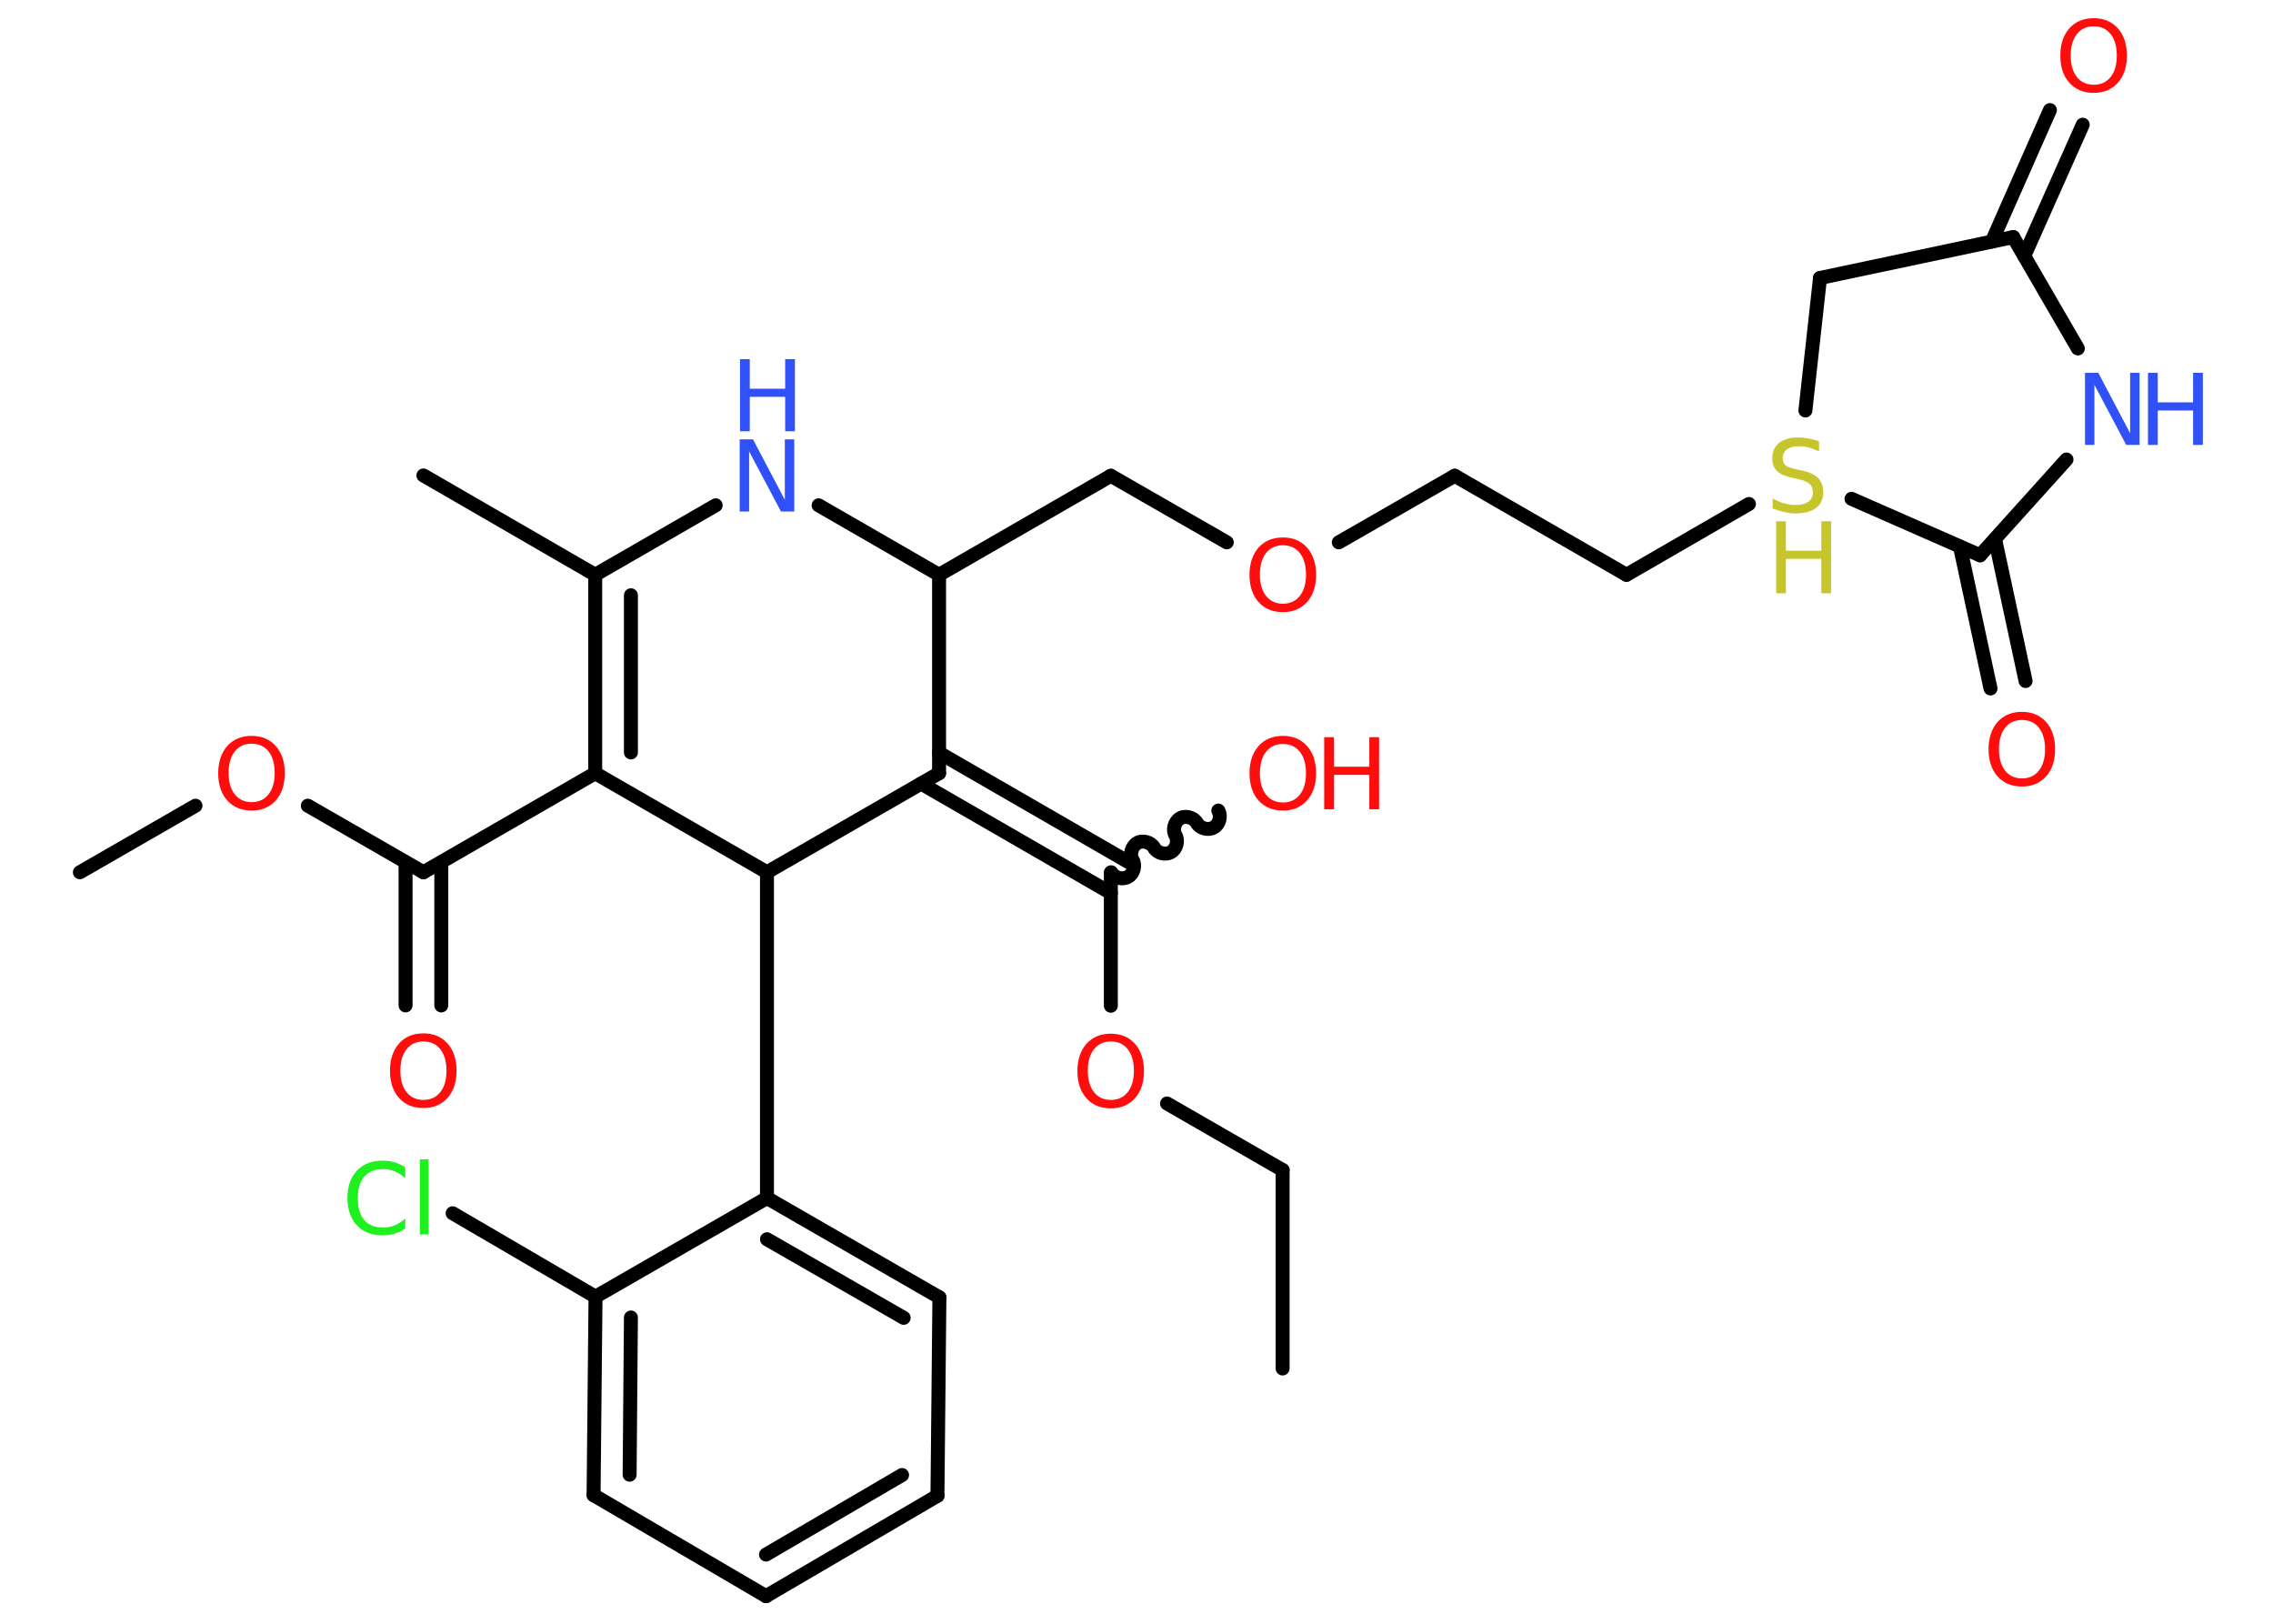 <?xml version='1.0' encoding='UTF-8'?>
<!DOCTYPE svg PUBLIC "-//W3C//DTD SVG 1.1//EN" "http://www.w3.org/Graphics/SVG/1.1/DTD/svg11.dtd">
<svg version='1.2' xmlns='http://www.w3.org/2000/svg' xmlns:xlink='http://www.w3.org/1999/xlink' width='70.0mm' height='50.0mm' viewBox='0 0 70.0 50.0'>
  <desc>Generated by the Chemistry Development Kit (http://github.com/cdk)</desc>
  <g stroke-linecap='round' stroke-linejoin='round' stroke='#000000' stroke-width='.43' fill='#FF0D0D'>
    <rect x='.0' y='.0' width='70.0' height='50.0' fill='#FFFFFF' stroke='none'/>
    <g id='mol1' class='mol'>
      <line id='mol1bnd1' class='bond' x1='39.5' y1='42.14' x2='39.5' y2='36.03'/>
      <line id='mol1bnd2' class='bond' x1='39.5' y1='36.03' x2='35.94' y2='33.98'/>
      <line id='mol1bnd3' class='bond' x1='34.21' y1='30.97' x2='34.21' y2='26.87'/>
      <path id='mol1bnd4' class='bond' d='M37.52 24.96c.1 .17 .03 .43 -.14 .52c-.17 .1 -.43 .03 -.52 -.14c-.1 -.17 -.36 -.24 -.52 -.14c-.17 .1 -.24 .36 -.14 .52c.1 .17 .03 .43 -.14 .52c-.17 .1 -.43 .03 -.52 -.14c-.1 -.17 -.36 -.24 -.52 -.14c-.17 .1 -.24 .36 -.14 .52c.1 .17 .03 .43 -.14 .52c-.17 .1 -.43 .03 -.52 -.14' fill='none' stroke='#000000' stroke-width='.43'/>
      <g id='mol1bnd5' class='bond'>
        <line x1='34.21' y1='27.5' x2='28.37' y2='24.13'/>
        <line x1='34.76' y1='26.55' x2='28.92' y2='23.18'/>
      </g>
      <line id='mol1bnd6' class='bond' x1='28.92' y1='23.81' x2='28.92' y2='17.7'/>
      <line id='mol1bnd7' class='bond' x1='28.92' y1='17.7' x2='34.21' y2='14.65'/>
      <line id='mol1bnd8' class='bond' x1='34.21' y1='14.65' x2='37.78' y2='16.7'/>
      <line id='mol1bnd9' class='bond' x1='41.23' y1='16.7' x2='44.8' y2='14.65'/>
      <line id='mol1bnd10' class='bond' x1='44.8' y1='14.65' x2='50.09' y2='17.7'/>
      <line id='mol1bnd11' class='bond' x1='50.09' y1='17.7' x2='53.86' y2='15.52'/>
      <line id='mol1bnd12' class='bond' x1='55.6' y1='12.64' x2='56.05' y2='8.56'/>
      <line id='mol1bnd13' class='bond' x1='56.05' y1='8.56' x2='62.0' y2='7.3'/>
      <g id='mol1bnd14' class='bond'>
        <line x1='61.34' y1='7.44' x2='63.13' y2='3.39'/>
        <line x1='62.34' y1='7.88' x2='64.14' y2='3.84'/>
      </g>
      <line id='mol1bnd15' class='bond' x1='62.0' y1='7.3' x2='63.99' y2='10.73'/>
      <line id='mol1bnd16' class='bond' x1='63.64' y1='14.15' x2='60.98' y2='17.1'/>
      <line id='mol1bnd17' class='bond' x1='57.02' y1='15.36' x2='60.98' y2='17.1'/>
      <g id='mol1bnd18' class='bond'>
        <line x1='61.44' y1='16.6' x2='62.38' y2='20.97'/>
        <line x1='60.36' y1='16.83' x2='61.3' y2='21.2'/>
      </g>
      <line id='mol1bnd19' class='bond' x1='28.92' y1='17.7' x2='25.21' y2='15.56'/>
      <line id='mol1bnd20' class='bond' x1='22.04' y1='15.56' x2='18.33' y2='17.7'/>
      <line id='mol1bnd21' class='bond' x1='18.33' y1='17.7' x2='13.04' y2='14.64'/>
      <g id='mol1bnd22' class='bond'>
        <line x1='18.33' y1='17.7' x2='18.33' y2='23.81'/>
        <line x1='19.43' y1='18.33' x2='19.43' y2='23.17'/>
      </g>
      <line id='mol1bnd23' class='bond' x1='18.33' y1='23.81' x2='13.04' y2='26.86'/>
      <g id='mol1bnd24' class='bond'>
        <line x1='13.59' y1='26.55' x2='13.59' y2='30.96'/>
        <line x1='12.49' y1='26.55' x2='12.49' y2='30.96'/>
      </g>
      <line id='mol1bnd25' class='bond' x1='13.04' y1='26.86' x2='9.48' y2='24.81'/>
      <line id='mol1bnd26' class='bond' x1='6.02' y1='24.81' x2='2.46' y2='26.86'/>
      <line id='mol1bnd27' class='bond' x1='18.33' y1='23.81' x2='23.62' y2='26.86'/>
      <line id='mol1bnd28' class='bond' x1='28.92' y1='23.81' x2='23.62' y2='26.86'/>
      <line id='mol1bnd29' class='bond' x1='23.62' y1='26.86' x2='23.62' y2='36.89'/>
      <g id='mol1bnd30' class='bond'>
        <line x1='28.93' y1='39.95' x2='23.62' y2='36.89'/>
        <line x1='27.83' y1='40.58' x2='23.62' y2='38.16'/>
      </g>
      <line id='mol1bnd31' class='bond' x1='28.93' y1='39.95' x2='28.87' y2='46.06'/>
      <g id='mol1bnd32' class='bond'>
        <line x1='23.59' y1='49.15' x2='28.87' y2='46.06'/>
        <line x1='23.59' y1='47.87' x2='27.78' y2='45.42'/>
      </g>
      <line id='mol1bnd33' class='bond' x1='23.59' y1='49.15' x2='18.28' y2='46.04'/>
      <g id='mol1bnd34' class='bond'>
        <line x1='18.34' y1='39.93' x2='18.28' y2='46.04'/>
        <line x1='19.43' y1='40.57' x2='19.39' y2='45.41'/>
      </g>
      <line id='mol1bnd35' class='bond' x1='23.62' y1='36.89' x2='18.34' y2='39.93'/>
      <line id='mol1bnd36' class='bond' x1='18.34' y1='39.93' x2='13.94' y2='37.36'/>
      <path id='mol1atm3' class='atom' d='M34.21 32.07q-.33 .0 -.52 .24q-.19 .24 -.19 .66q.0 .42 .19 .66q.19 .24 .52 .24q.33 .0 .52 -.24q.19 -.24 .19 -.66q.0 -.42 -.19 -.66q-.19 -.24 -.52 -.24zM34.21 31.83q.46 .0 .74 .31q.28 .31 .28 .84q.0 .53 -.28 .84q-.28 .31 -.74 .31q-.47 .0 -.75 -.31q-.28 -.31 -.28 -.84q.0 -.52 .28 -.84q.28 -.31 .75 -.31z' stroke='none'/>
      <g id='mol1atm5' class='atom'>
        <path d='M39.51 22.91q-.33 .0 -.52 .24q-.19 .24 -.19 .66q.0 .42 .19 .66q.19 .24 .52 .24q.33 .0 .52 -.24q.19 -.24 .19 -.66q.0 -.42 -.19 -.66q-.19 -.24 -.52 -.24zM39.51 22.66q.46 .0 .74 .31q.28 .31 .28 .84q.0 .53 -.28 .84q-.28 .31 -.74 .31q-.47 .0 -.75 -.31q-.28 -.31 -.28 -.84q.0 -.52 .28 -.84q.28 -.31 .75 -.31z' stroke='none'/>
        <path d='M40.78 22.7h.3v.91h1.09v-.91h.3v2.22h-.3v-1.06h-1.09v1.06h-.3v-2.22z' stroke='none'/>
      </g>
      <path id='mol1atm9' class='atom' d='M39.51 16.79q-.33 .0 -.52 .24q-.19 .24 -.19 .66q.0 .42 .19 .66q.19 .24 .52 .24q.33 .0 .52 -.24q.19 -.24 .19 -.66q.0 -.42 -.19 -.66q-.19 -.24 -.52 -.24zM39.51 16.55q.46 .0 .74 .31q.28 .31 .28 .84q.0 .53 -.28 .84q-.28 .31 -.74 .31q-.47 .0 -.75 -.31q-.28 -.31 -.28 -.84q.0 -.52 .28 -.84q.28 -.31 .75 -.31z' stroke='none'/>
      <g id='mol1atm12' class='atom'>
        <path d='M56.02 13.61v.29q-.17 -.08 -.32 -.12q-.15 -.04 -.29 -.04q-.25 .0 -.38 .1q-.13 .1 -.13 .27q.0 .15 .09 .22q.09 .07 .33 .12l.18 .04q.33 .07 .49 .23q.16 .16 .16 .43q.0 .32 -.22 .49q-.22 .17 -.64 .17q-.16 .0 -.33 -.04q-.18 -.04 -.37 -.11v-.31q.18 .1 .36 .15q.18 .05 .34 .05q.26 .0 .4 -.1q.14 -.1 .14 -.29q.0 -.16 -.1 -.26q-.1 -.09 -.33 -.14l-.18 -.04q-.34 -.07 -.49 -.21q-.15 -.14 -.15 -.4q.0 -.3 .21 -.47q.21 -.17 .57 -.17q.15 .0 .32 .03q.16 .03 .33 .08z' stroke='none' fill='#C6C62C'/>
        <path d='M54.7 16.05h.3v.91h1.09v-.91h.3v2.22h-.3v-1.06h-1.09v1.06h-.3v-2.22z' stroke='none' fill='#C6C62C'/>
      </g>
      <path id='mol1atm15' class='atom' d='M64.48 .81q-.33 .0 -.52 .24q-.19 .24 -.19 .66q.0 .42 .19 .66q.19 .24 .52 .24q.33 .0 .52 -.24q.19 -.24 .19 -.66q.0 -.42 -.19 -.66q-.19 -.24 -.52 -.24zM64.48 .56q.46 .0 .74 .31q.28 .31 .28 .84q.0 .53 -.28 .84q-.28 .31 -.74 .31q-.47 .0 -.75 -.31q-.28 -.31 -.28 -.84q.0 -.52 .28 -.84q.28 -.31 .75 -.31z' stroke='none'/>
      <g id='mol1atm16' class='atom'>
        <path d='M64.22 11.48h.4l.98 1.86v-1.86h.29v2.22h-.41l-.98 -1.85v1.85h-.29v-2.22z' stroke='none' fill='#3050F8'/>
        <path d='M66.15 11.48h.3v.91h1.09v-.91h.3v2.22h-.3v-1.06h-1.09v1.06h-.3v-2.22z' stroke='none' fill='#3050F8'/>
      </g>
      <path id='mol1atm18' class='atom' d='M62.27 22.17q-.33 .0 -.52 .24q-.19 .24 -.19 .66q.0 .42 .19 .66q.19 .24 .52 .24q.33 .0 .52 -.24q.19 -.24 .19 -.66q.0 -.42 -.19 -.66q-.19 -.24 -.52 -.24zM62.27 21.92q.46 .0 .74 .31q.28 .31 .28 .84q.0 .53 -.28 .84q-.28 .31 -.74 .31q-.47 .0 -.75 -.31q-.28 -.31 -.28 -.84q.0 -.52 .28 -.84q.28 -.31 .75 -.31z' stroke='none'/>
      <g id='mol1atm19' class='atom'>
        <path d='M22.79 13.53h.4l.98 1.86v-1.86h.29v2.22h-.41l-.98 -1.85v1.85h-.29v-2.22z' stroke='none' fill='#3050F8'/>
        <path d='M22.79 11.06h.3v.91h1.09v-.91h.3v2.22h-.3v-1.06h-1.09v1.06h-.3v-2.22z' stroke='none' fill='#3050F8'/>
      </g>
      <path id='mol1atm24' class='atom' d='M13.04 32.07q-.33 .0 -.52 .24q-.19 .24 -.19 .66q.0 .42 .19 .66q.19 .24 .52 .24q.33 .0 .52 -.24q.19 -.24 .19 -.66q.0 -.42 -.19 -.66q-.19 -.24 -.52 -.24zM13.04 31.82q.46 .0 .74 .31q.28 .31 .28 .84q.0 .53 -.28 .84q-.28 .31 -.74 .31q-.47 .0 -.75 -.31q-.28 -.31 -.28 -.84q.0 -.52 .28 -.84q.28 -.31 .75 -.31z' stroke='none'/>
      <path id='mol1atm25' class='atom' d='M7.75 22.9q-.33 .0 -.52 .24q-.19 .24 -.19 .66q.0 .42 .19 .66q.19 .24 .52 .24q.33 .0 .52 -.24q.19 -.24 .19 -.66q.0 -.42 -.19 -.66q-.19 -.24 -.52 -.24zM7.75 22.66q.46 .0 .74 .31q.28 .31 .28 .84q.0 .53 -.28 .84q-.28 .31 -.74 .31q-.47 .0 -.75 -.31q-.28 -.31 -.28 -.84q.0 -.52 .28 -.84q.28 -.31 .75 -.31z' stroke='none'/>
      <path id='mol1atm34' class='atom' d='M12.48 35.96v.32q-.15 -.14 -.32 -.21q-.17 -.07 -.36 -.07q-.38 .0 -.58 .23q-.2 .23 -.2 .67q.0 .44 .2 .67q.2 .23 .58 .23q.19 .0 .36 -.07q.17 -.07 .32 -.21v.31q-.16 .11 -.33 .16q-.18 .05 -.37 .05q-.5 .0 -.79 -.31q-.29 -.31 -.29 -.84q.0 -.53 .29 -.84q.29 -.31 .79 -.31q.2 .0 .37 .05q.18 .05 .33 .16zM12.93 35.7h.27v2.31h-.27v-2.31z' stroke='none' fill='#1FF01F'/>
    </g>
  </g>
</svg>
